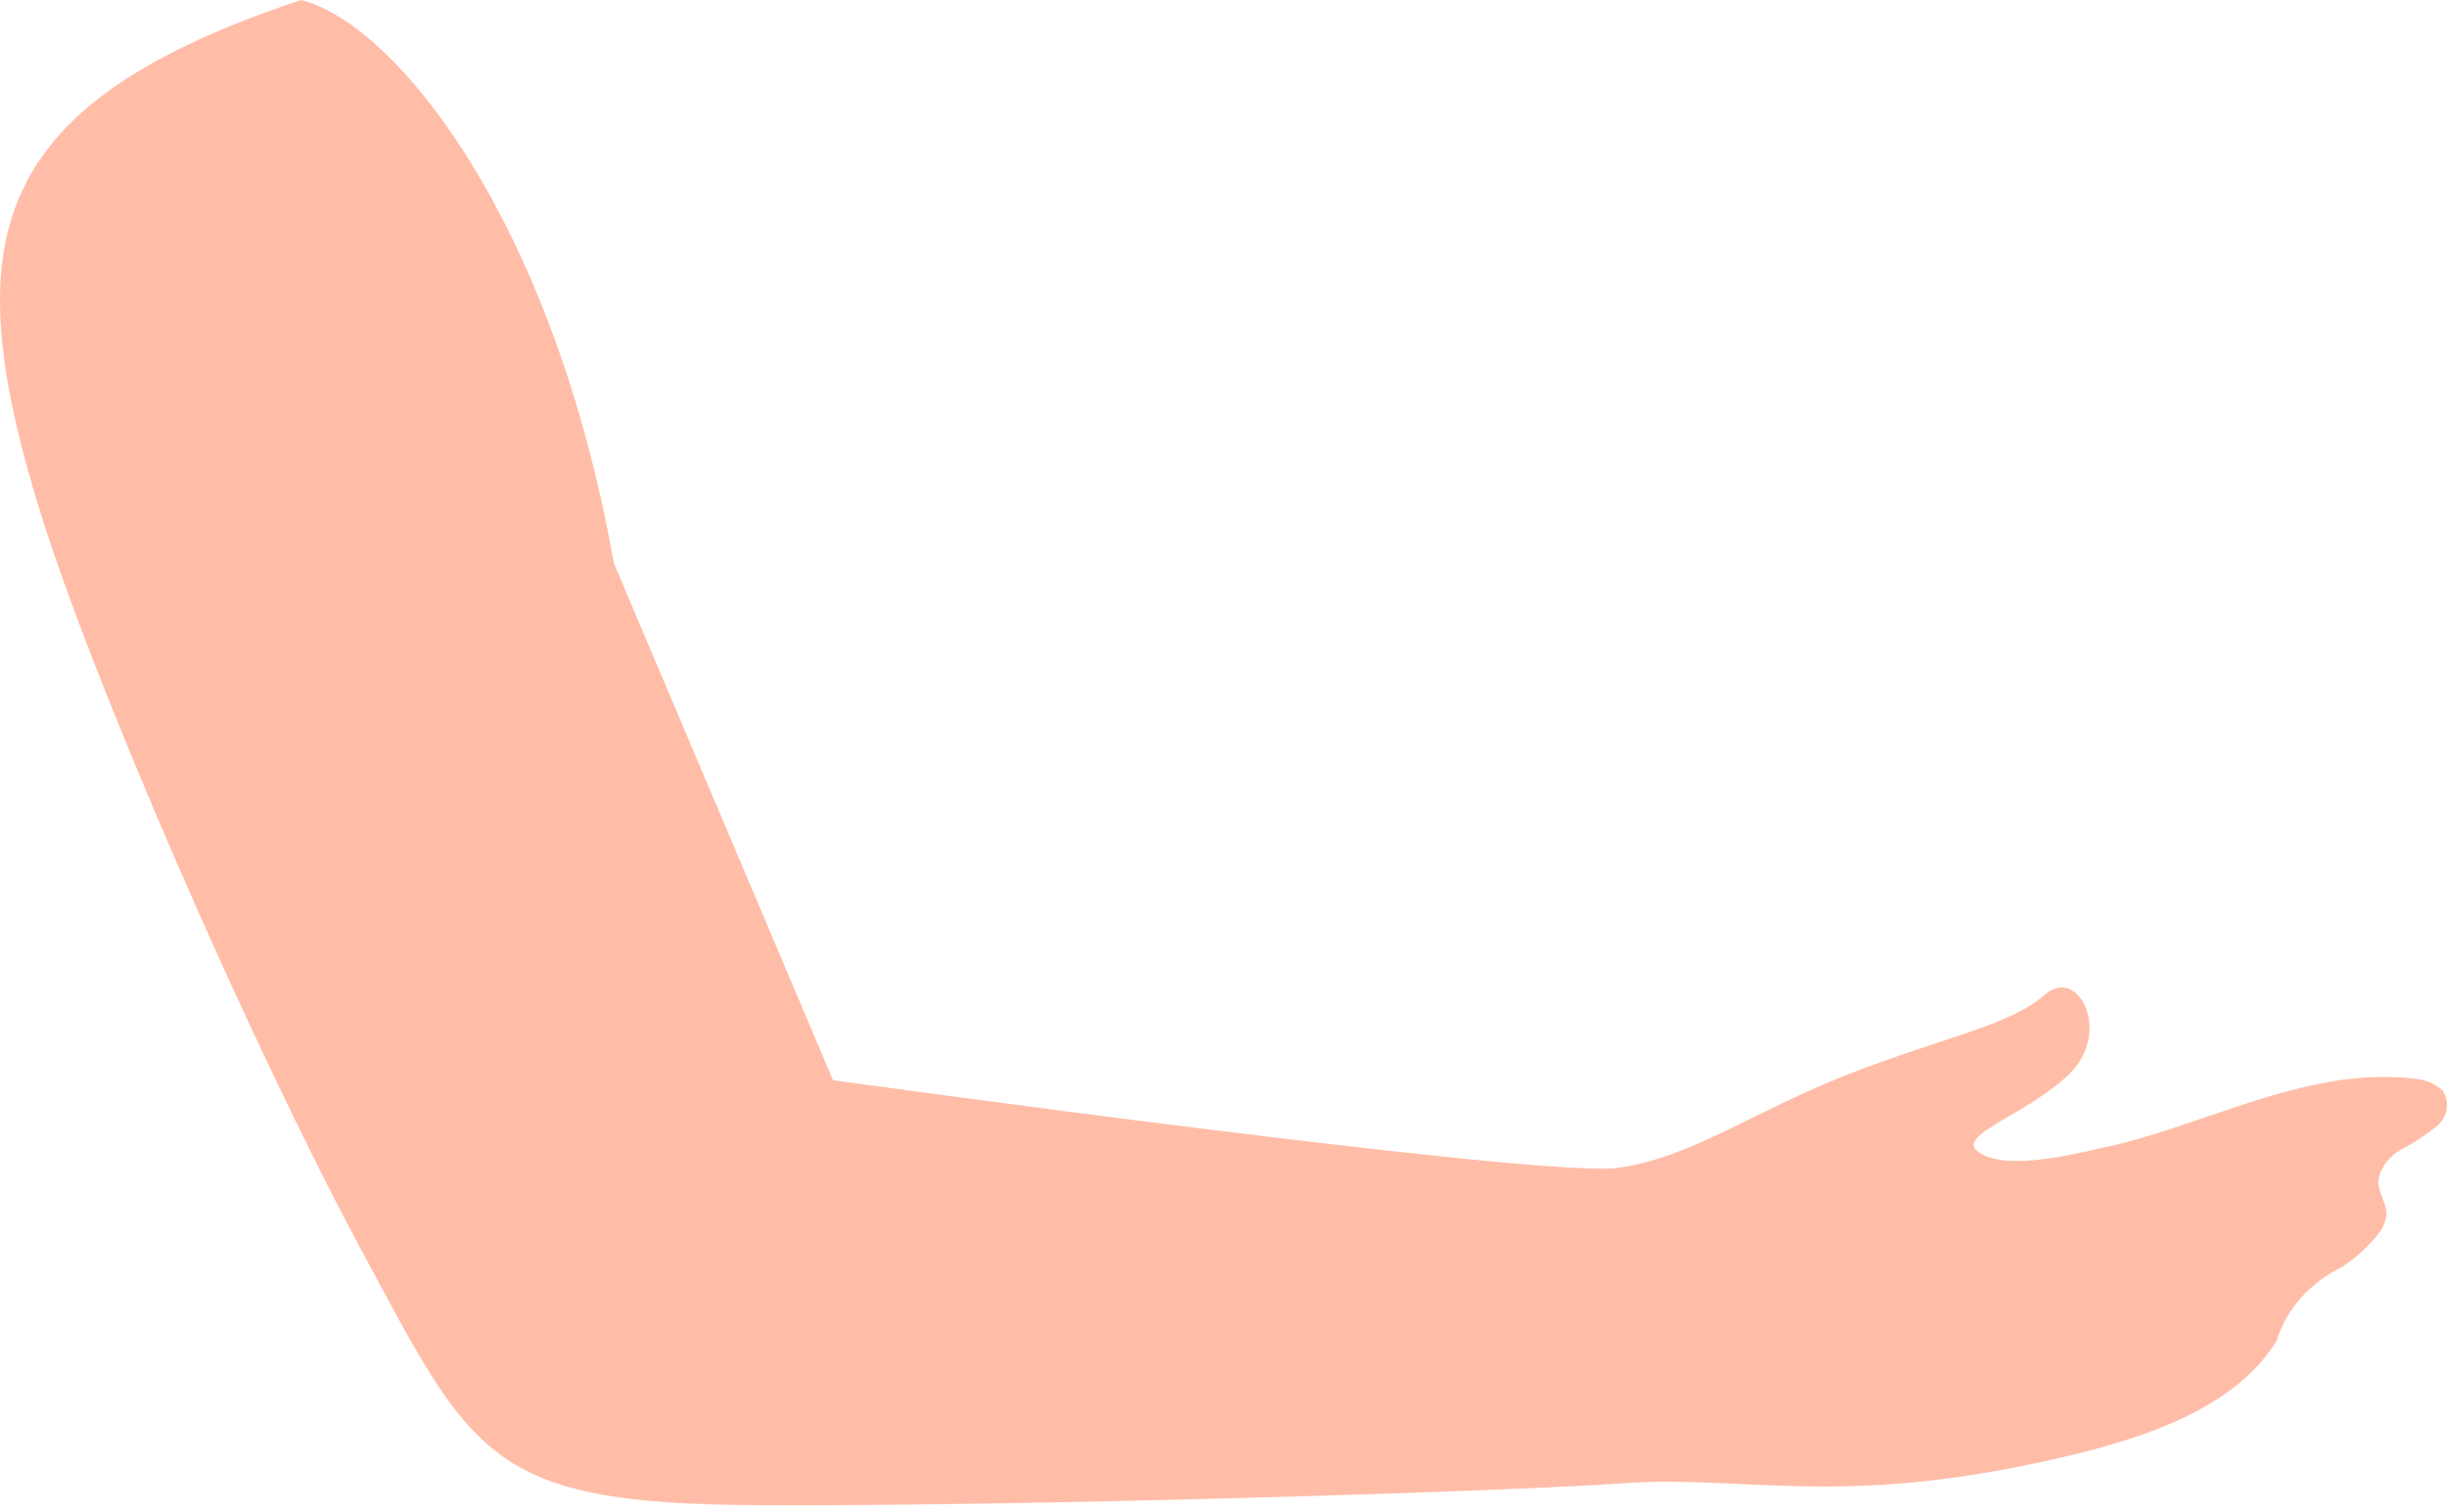 <svg width="55" height="34" viewBox="0 0 55 34" fill="none" xmlns="http://www.w3.org/2000/svg">
<path d="M36.372 26.254C38.035 26.017 39.452 24.963 41.552 24.146C43.653 23.328 45.181 23.049 45.951 22.369C46.721 21.689 47.46 23.207 46.53 24.125C45.6 25.042 43.998 25.5 44.435 25.87C45.088 26.397 46.9 25.87 47.614 25.722C49.758 25.195 51.982 23.966 54.279 24.251C54.515 24.269 54.735 24.361 54.895 24.509C54.981 24.636 55.015 24.782 54.994 24.927C54.973 25.072 54.897 25.206 54.778 25.311C54.534 25.51 54.266 25.687 53.978 25.838C53.835 25.916 53.714 26.021 53.623 26.144C53.533 26.267 53.475 26.405 53.454 26.55C53.454 26.813 53.657 27.077 53.639 27.325C53.613 27.495 53.534 27.657 53.411 27.794C53.199 28.052 52.944 28.281 52.653 28.474C52.288 28.653 51.968 28.894 51.713 29.181C51.458 29.468 51.273 29.796 51.169 30.145C50.109 31.869 47.596 32.512 45.55 32.934C41.17 33.841 39.076 33.155 36.464 33.345C33.852 33.535 22.721 33.872 16.985 33.836C10.979 33.804 10.616 32.739 8.121 28.1C5.626 23.46 1.96 15.088 0.796 11.155C-0.953 5.272 -0.177 2.314 6.765 0C8.897 0.527 12.439 4.961 13.794 12.653L18.723 24.283C18.723 24.283 34.702 26.497 36.372 26.254Z" fill="#FFBDA7"/>
</svg>
